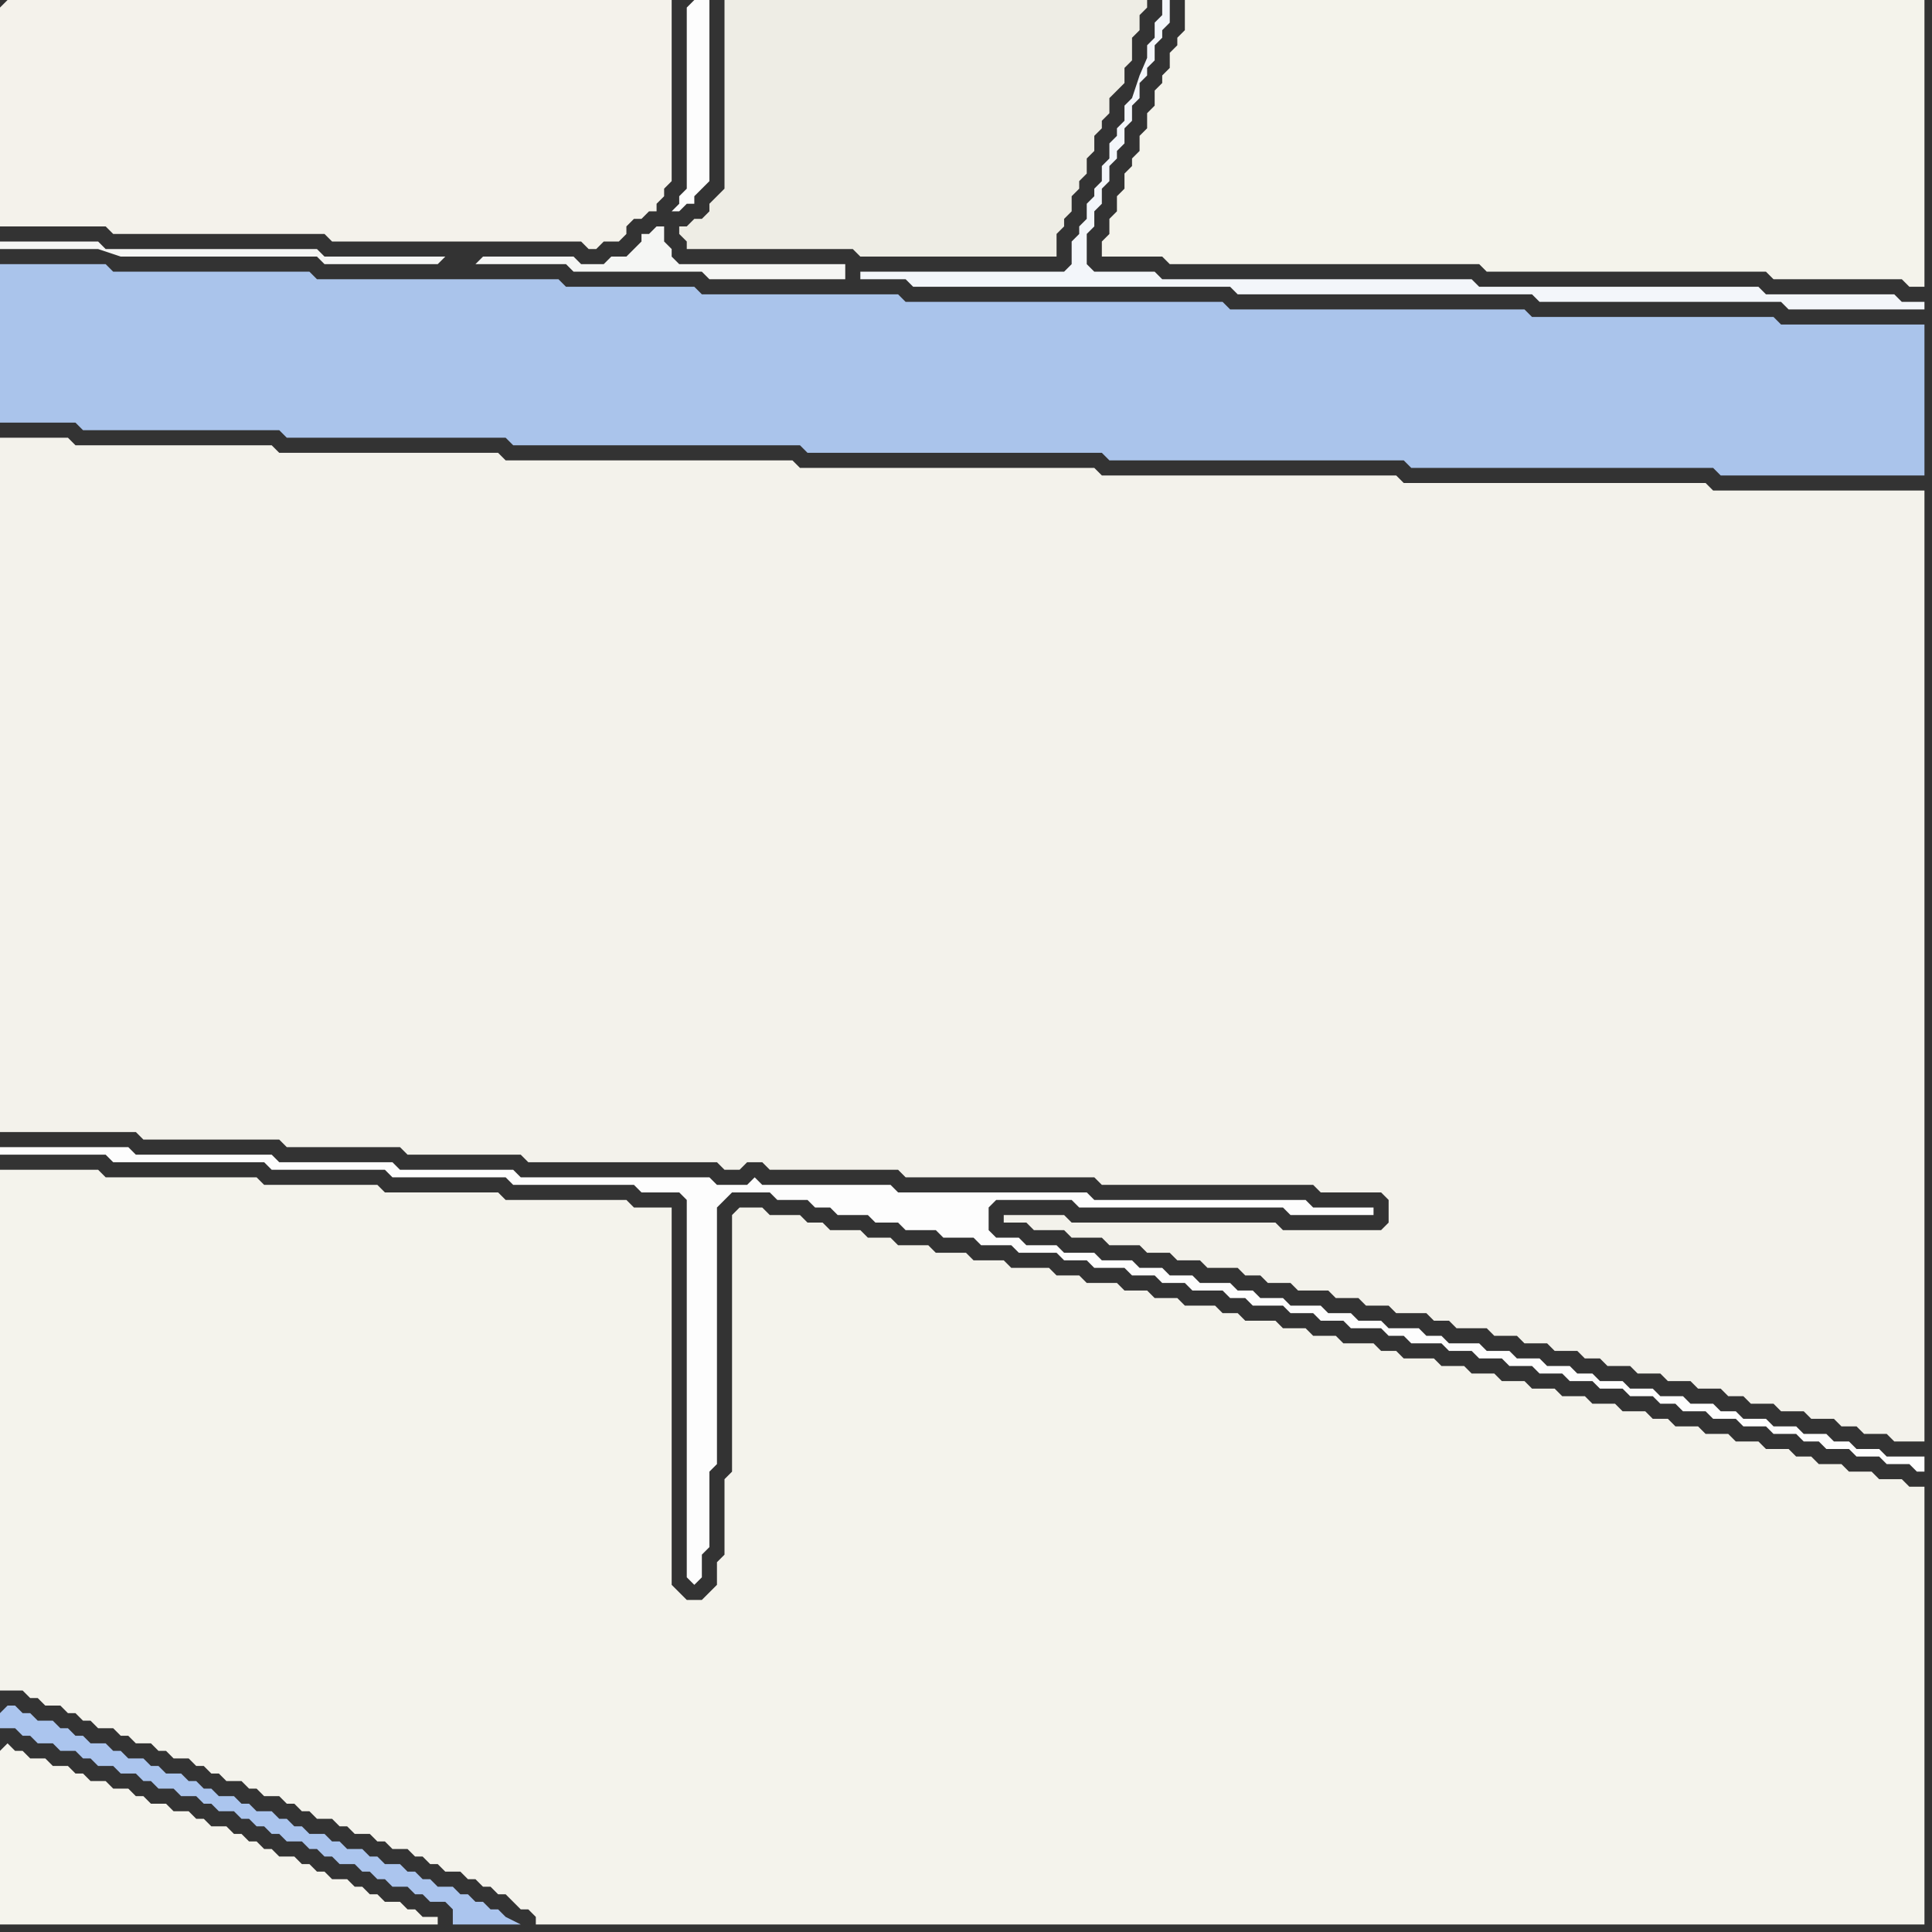 <svg width="256" height="256" xmlns="http://www.w3.org/2000/svg"><rect width="100%" height="100%" fill="#333333" stroke="none"/><script> 
var tempColor;
function hoverPath(evt){
obj = evt.target;
tempColor = obj.getAttribute("fill");
obj.setAttribute("fill","red");
//alert(tempColor);
//obj.setAttribute("stroke","red");}
function recoverPath(evt){
obj = evt.target;
obj.setAttribute("fill", tempColor);
//obj.setAttribute("stroke", tempColor);
}</script><path onmouseover="hoverPath(evt)" onmouseout="recoverPath(evt)" fill="rgb(244,242,235)" d="M  0,1l 0,29 14,0 1,1 28,0 1,1 33,0 1,1 1,0 1,-1 2,0 1,-1 0,-1 1,-1 1,0 1,-1 1,0 0,-1 1,-1 0,-1 1,-1 0,-24 -88,0 -1,1Z"/>
<path onmouseover="hoverPath(evt)" onmouseout="recoverPath(evt)" fill="rgb(253,253,253)" d="M  1,152l -1,0 0,1 14,0 1,1 20,0 1,1 15,0 1,1 15,0 1,1 16,0 1,1 5,0 1,1 0,50 1,1 1,-1 0,-3 1,-1 0,-10 1,-1 0,-34 1,-1 1,-1 5,0 1,1 4,0 1,1 2,0 1,1 4,0 1,1 3,0 1,1 4,0 1,1 4,0 1,1 4,0 1,1 5,0 1,1 3,0 1,1 4,0 1,1 3,0 1,1 3,0 1,1 4,0 1,1 2,0 1,1 4,0 1,1 3,0 1,1 3,0 1,1 4,0 1,1 2,0 1,1 4,0 1,1 3,0 1,1 3,0 1,1 3,0 1,1 3,0 1,1 3,0 1,1 3,0 1,1 3,0 1,1 2,0 1,1 3,0 1,1 3,0 1,1 3,0 1,1 3,0 1,1 2,0 1,1 3,0 1,1 3,0 1,1 3,0 1,1 1,0 0,-2 -5,0 -1,-1 -3,0 -1,-1 -2,0 -1,-1 -3,0 -1,-1 -3,0 -1,-1 -3,0 -1,-1 -2,0 -1,-1 -3,0 -1,-1 -3,0 -1,-1 -3,0 -1,-1 -3,0 -1,-1 -2,0 -1,-1 -3,0 -1,-1 -3,0 -1,-1 -3,0 -1,-1 -4,0 -1,-1 -2,0 -1,-1 -4,0 -1,-1 -3,0 -1,-1 -3,0 -1,-1 -4,0 -1,-1 -3,0 -1,-1 -2,0 -1,-1 -4,0 -1,-1 -3,0 -1,-1 -3,0 -1,-1 -4,0 -1,-1 -4,0 -1,-1 -4,0 -1,-1 -3,0 -1,-1 0,-3 1,-1 10,0 1,1 27,0 1,1 11,0 0,-1 -8,0 -1,-1 -28,0 -1,-1 -25,0 -1,-1 -17,0 -1,-1 -1,1 -4,0 -1,-1 -25,0 -1,-1 -15,0 -1,-1 -15,0 -1,-1 -18,0 -1,-1Z"/>
<path onmouseover="hoverPath(evt)" onmouseout="recoverPath(evt)" fill="rgb(244,243,236)" d="M  0,157l 0,67 3,0 1,1 1,0 1,1 2,0 1,1 1,0 1,1 1,0 1,1 2,0 1,1 1,0 1,1 2,0 1,1 1,0 1,1 2,0 1,1 1,0 1,1 1,0 1,1 2,0 1,1 1,0 1,1 2,0 1,1 1,0 1,1 1,0 1,1 2,0 1,1 1,0 1,1 2,0 1,1 1,0 1,1 2,0 1,1 1,0 1,1 1,0 1,1 2,0 1,1 1,0 1,1 1,0 1,1 1,0 1,1 1,1 1,0 1,1 0,1 184,0 0,-58 -2,0 -1,-1 -3,0 -1,-1 -3,0 -1,-1 -3,0 -1,-1 -2,0 -1,-1 -3,0 -1,-1 -3,0 -1,-1 -3,0 -1,-1 -3,0 -1,-1 -2,0 -1,-1 -3,0 -1,-1 -3,0 -1,-1 -3,0 -1,-1 -3,0 -1,-1 -3,0 -1,-1 -3,0 -1,-1 -3,0 -1,-1 -4,0 -1,-1 -2,0 -1,-1 -4,0 -1,-1 -3,0 -1,-1 -3,0 -1,-1 -4,0 -1,-1 -2,0 -1,-1 -4,0 -1,-1 -3,0 -1,-1 -3,0 -1,-1 -4,0 -1,-1 -3,0 -1,-1 -5,0 -1,-1 -4,0 -1,-1 -4,0 -1,-1 -4,0 -1,-1 -3,0 -1,-1 -4,0 -1,-1 -2,0 -1,-1 -4,0 -1,-1 -3,0 -1,1 0,34 -1,1 0,10 -1,1 0,3 -1,1 -1,1 -2,0 -1,-1 -1,-1 0,-50 -5,0 -1,-1 -16,0 -1,-1 -15,0 -1,-1 -15,0 -1,-1 -20,0 -1,-1 -13,0Z"/>
<path onmouseover="hoverPath(evt)" onmouseout="recoverPath(evt)" fill="rgb(171,197,238)" d="M  0,227l 0,2 2,0 1,1 1,0 1,1 2,0 1,1 2,0 1,1 1,0 1,1 2,0 1,1 2,0 1,1 1,0 1,1 2,0 1,1 2,0 1,1 1,0 1,1 2,0 1,1 1,0 1,1 1,0 1,1 1,0 1,1 2,0 1,1 1,0 1,1 1,0 1,1 2,0 1,1 1,0 1,1 1,0 1,1 2,0 1,1 1,0 1,1 2,0 1,1 0,2 9,0 -2,-1 0,0 -1,-1 -1,0 -1,-1 -1,0 -1,-1 -1,0 -1,-1 -2,0 -1,-1 -1,0 -1,-1 -1,0 -1,-1 -2,0 -1,-1 -1,0 -1,-1 -2,0 -1,-1 -1,0 -1,-1 -2,0 -1,-1 -1,0 -1,-1 -1,0 -1,-1 -2,0 -1,-1 -1,0 -1,-1 -2,0 -1,-1 -1,0 -1,-1 -1,0 -1,-1 -2,0 -1,-1 -1,0 -1,-1 -2,0 -1,-1 -1,0 -1,-1 -2,0 -1,-1 -1,0 -1,-1 -1,0 -1,-1 -2,0 -1,-1 -1,0 -1,-1 -1,0 -1,1Z"/>
<path onmouseover="hoverPath(evt)" onmouseout="recoverPath(evt)" fill="rgb(245,244,237)" d="M  0,232l 0,23 58,0 0,-1 -2,0 -1,-1 -1,0 -1,-1 -2,0 -1,-1 -1,0 -1,-1 -1,0 -1,-1 -2,0 -1,-1 -1,0 -1,-1 -1,0 -1,-1 -2,0 -1,-1 -1,0 -1,-1 -1,0 -1,-1 -1,0 -1,-1 -2,0 -1,-1 -1,0 -1,-1 -2,0 -1,-1 -2,0 -1,-1 -1,0 -1,-1 -2,0 -1,-1 -2,0 -1,-1 -1,0 -1,-1 -2,0 -1,-1 -2,0 -1,-1 -1,0 -1,-1 -1,1Z"/>
<path onmouseover="hoverPath(evt)" onmouseout="recoverPath(evt)" fill="rgb(245,246,244)" d="M  59,34l -16,0 -1,-1 -28,0 -1,-1 -13,0 0,1 13,0 3,1 26,0 1,1 15,0 1,-1 4,1 12,0 1,1 17,0 1,1 18,0 0,-2 -22,0 -1,-1 0,-1 -1,-1 0,-2 -1,0 -1,1 -1,0 0,1 -1,1 -1,1 -2,0 -1,1 -3,0 -1,-1 -12,0 -1,1 -4,-1Z"/>
<path onmouseover="hoverPath(evt)" onmouseout="recoverPath(evt)" fill="rgb(170,196,235)" d="M  67,58l 0,0 1,1 38,0 1,1 39,0 1,1 39,0 1,1 40,0 1,1 27,0 0,-20 -19,0 -1,-1 -32,0 -1,-1 -39,0 -1,-1 -42,0 -1,-1 -26,0 -1,-1 -17,0 -1,-1 -32,0 -1,-1 -26,0 -1,-1 -14,0 0,21 10,0 1,1 26,0 1,1Z"/>
<path onmouseover="hoverPath(evt)" onmouseout="recoverPath(evt)" fill="rgb(253,253,253)" d="M  91,1l 0,24 -1,1 0,1 -1,1 1,0 1,-1 1,0 0,-1 1,-1 1,-1 0,-24 -2,0 -1,1Z"/>
<path onmouseover="hoverPath(evt)" onmouseout="recoverPath(evt)" fill="rgb(238,237,229)" d="M  113,33l 0,0 1,1 26,0 0,-3 1,-1 0,-1 1,-1 0,-2 1,-1 0,-1 1,-1 0,-2 1,-1 0,-2 1,-1 0,-1 1,-1 0,-2 1,-1 1,-1 0,-2 1,-1 0,-3 1,-1 0,-2 1,-1 0,-1 -56,0 0,25 -1,1 -1,1 0,1 -1,1 -1,0 -1,1 -1,0 0,1 1,1 0,1Z"/>
<path onmouseover="hoverPath(evt)" onmouseout="recoverPath(evt)" fill="rgb(243,246,250)" d="M  115,36l -1,0 0,1 6,0 1,1 42,0 1,1 39,0 1,1 32,0 1,1 18,0 0,-1 -3,0 -1,-1 -17,0 -1,-1 -37,0 -1,-1 -41,0 -1,-1 -8,0 -1,-1 0,-4 1,-1 0,-2 1,-1 0,-2 1,-1 0,-2 1,-1 0,-1 1,-1 0,-2 1,-1 0,-2 1,-1 0,-2 1,-1 0,-1 1,-1 0,-2 1,-1 0,-1 1,-1 0,-3 -1,0 0,2 -1,1 0,2 -1,1 0,2 2,-5 -3,7 -1,3 -1,1 0,2 -1,1 0,1 -1,1 0,2 -1,1 0,2 -1,1 0,1 -1,1 0,2 -1,1 0,1 -1,1 0,3 -1,1Z"/>
<path onmouseover="hoverPath(evt)" onmouseout="recoverPath(evt)" fill="rgb(243,242,235)" d="M  151,165l 0,0 1,1 3,0 1,1 3,0 1,1 4,0 1,1 2,0 1,1 3,0 1,1 4,0 1,1 3,0 1,1 3,0 1,1 4,0 1,1 2,0 1,1 4,0 1,1 3,0 1,1 3,0 1,1 3,0 1,1 2,0 1,1 3,0 1,1 3,0 1,1 3,0 1,1 3,0 1,1 2,0 1,1 3,0 1,1 3,0 1,1 3,0 1,1 2,0 1,1 3,0 1,1 4,0 0,-126 -28,0 -1,-1 -40,0 -1,-1 -39,0 -1,-1 -39,0 -1,-1 -38,0 -1,-1 -29,0 -1,-1 -26,0 -1,-1 -9,0 0,92 18,0 1,1 18,0 1,1 15,0 1,1 15,0 1,1 25,0 1,1 2,0 1,-1 2,0 1,1 17,0 1,1 25,0 1,1 28,0 1,1 8,0 1,1 0,3 -1,1 -13,0 -1,-1 -27,0 -1,-1 -8,0 0,1 3,0 1,1 4,0 1,1 4,0 1,1Z"/>
<path onmouseover="hoverPath(evt)" onmouseout="recoverPath(evt)" fill="rgb(244,243,235)" d="M  158,0l -1,0 0,4 -1,1 0,1 -1,1 0,2 -1,1 0,1 -1,1 0,2 -1,1 0,2 -1,1 0,2 -1,1 0,1 -1,1 0,2 -1,1 0,2 -1,1 0,2 -1,1 0,2 8,0 1,1 41,0 1,1 37,0 1,1 17,0 1,1 2,0 0,-38Z"/>
</svg>